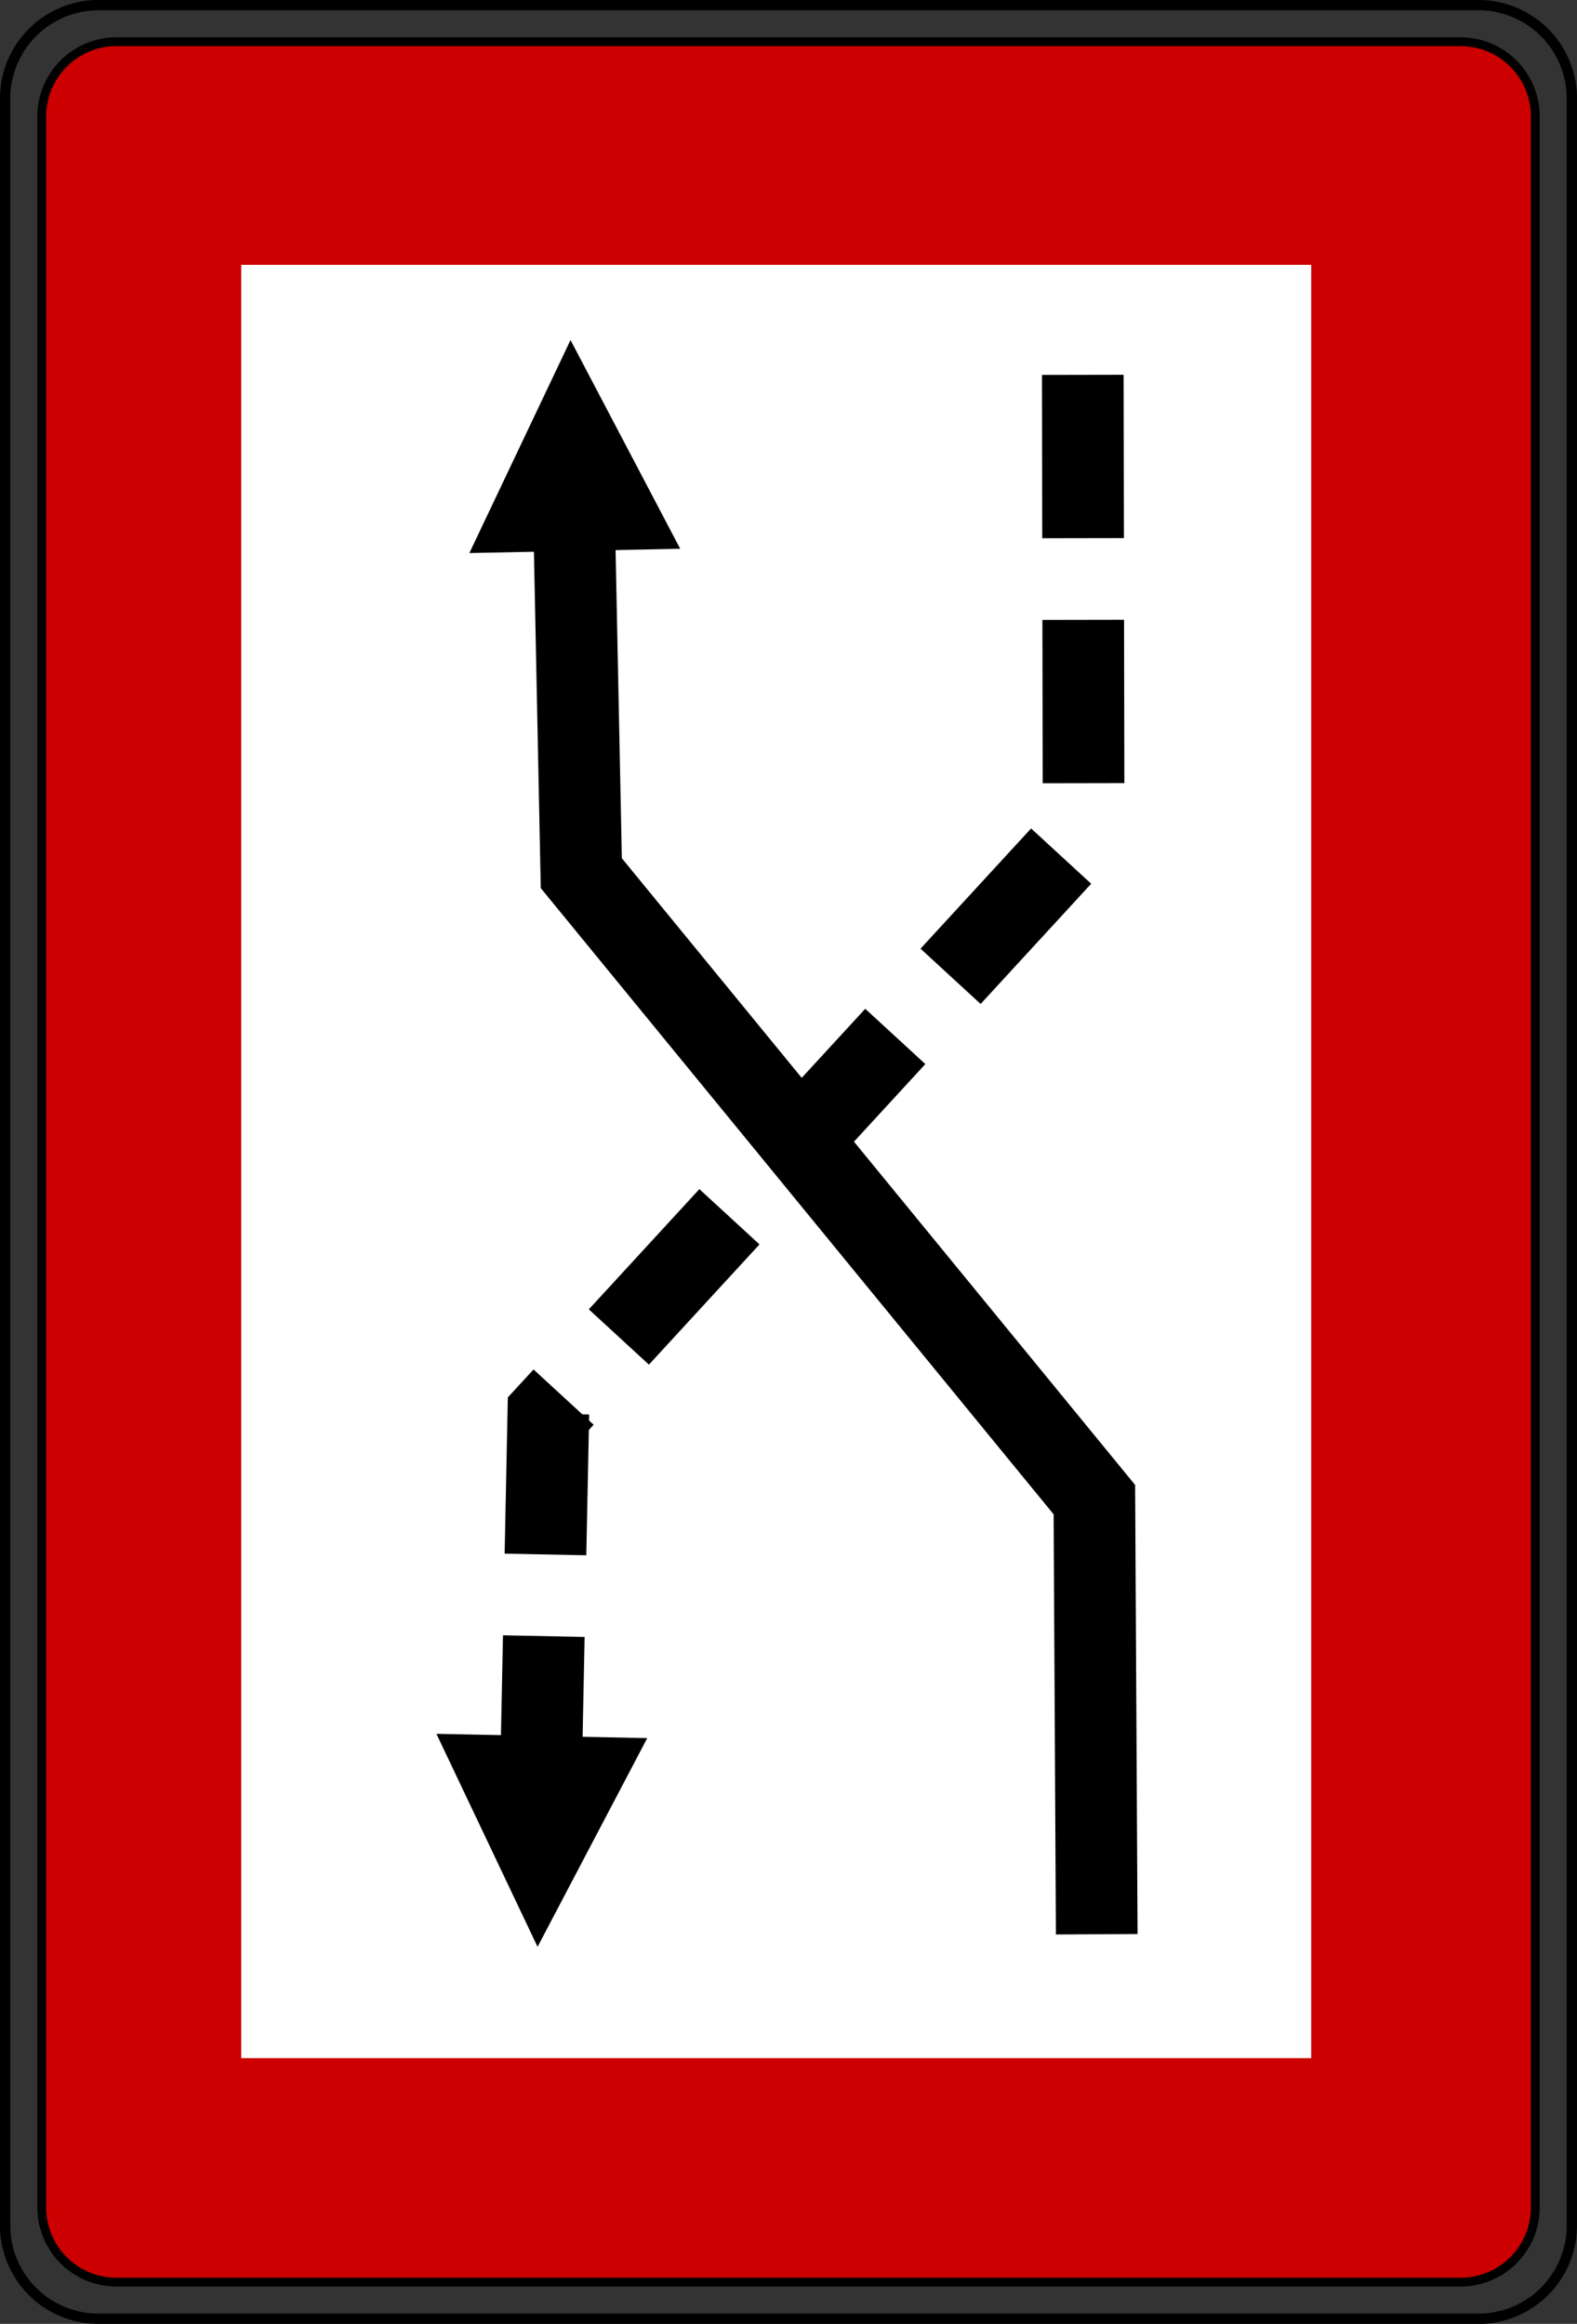 <?xml version="1.0" encoding="UTF-8" standalone="no"?>
<!-- Created with Inkscape (http://www.inkscape.org/) -->

<svg
   xmlns:dc="http://purl.org/dc/elements/1.1/"
   xmlns:cc="http://creativecommons.org/ns#"
   xmlns:rdf="http://www.w3.org/1999/02/22-rdf-syntax-ns#"
   xmlns:svg="http://www.w3.org/2000/svg"
   xmlns="http://www.w3.org/2000/svg"
   xmlns:sodipodi="http://sodipodi.sourceforge.net/DTD/sodipodi-0.dtd"
   xmlns:inkscape="http://www.inkscape.org/namespaces/inkscape"
   width="48.276"
   height="71.136"
   id="svg12761"
   version="1.1"
   inkscape:version="0.47 r22583"
   sodipodi:docname="Neues Dokument 19">
  <rect width="100%" height="100%" fill="#333333" stroke="none"/>
  <defs
     id="defs12763" />
  <sodipodi:namedview
     id="base"
     pagecolor="#ffffff"
     bordercolor="#666666"
     borderopacity="1.0"
     inkscape:pageopacity="0.0"
     inkscape:pageshadow="2"
     inkscape:zoom="7.3520644"
     inkscape:cx="24.138184"
     inkscape:cy="35.568241"
     inkscape:document-units="px"
     inkscape:current-layer="layer1"
     showgrid="false"
     inkscape:window-width="1280"
     inkscape:window-height="748"
     inkscape:window-x="-8"
     inkscape:window-y="-8"
     inkscape:window-maximized="1" />
  <g
     inkscape:label="Ebene 1"
     inkscape:groupmode="layer"
     id="layer1"
     transform="translate(326.995,-222.508)">
    <g
       id="g7770"
       transform="matrix(0,1.25,1.25,0,-323.431,292.366)"
       style="stroke:#000000;fill:#cc0000;fill-opacity:1">
      <path
         d="M 0,0 0,-0.014 C -0.001,-0.093 -0.006,-0.172 -0.017,-0.251 -0.027,-0.329 -0.043,-0.406 -0.065,-0.482 -0.085,-0.559 -0.11,-0.634 -0.141,-0.707 -0.172,-0.78 -0.207,-0.85 -0.247,-0.918 -0.287,-0.987 -0.331,-1.053 -0.379,-1.116 -0.427,-1.178 -0.48,-1.238 -0.536,-1.293 -0.591,-1.349 -0.651,-1.402 -0.713,-1.45 -0.776,-1.498 -0.842,-1.542 -0.911,-1.581 -0.979,-1.621 -1.049,-1.657 -1.122,-1.687 -1.195,-1.718 -1.27,-1.743 -1.346,-1.764 -1.422,-1.786 -1.5,-1.802 -1.579,-1.813 -1.657,-1.824 -1.736,-1.829 -1.814,-1.829 l -51.236,0 c -0.079,10e-4 -0.158,0.006 -0.236,0.017 -0.079,0.01 -0.156,0.026 -0.232,0.048 -0.077,0.02 -0.152,0.045 -0.225,0.076 -0.072,0.031 -0.143,0.066 -0.211,0.107 -0.069,0.039 -0.134,0.083 -0.197,0.131 -0.063,0.048 -0.122,0.101 -0.178,0.157 -0.056,0.055 -0.109,0.115 -0.157,0.177 -0.048,0.063 -0.092,0.129 -0.131,0.198 -0.04,0.068 -0.076,0.138 -0.106,0.211 -0.03,0.073 -0.056,0.148 -0.077,0.225 -0.021,0.076 -0.038,0.153 -0.049,0.232 -0.011,0.078 -0.016,0.157 -0.015,0.236 l 0,32.947 c 0,0.079 0.006,0.158 0.016,0.236 0.011,0.079 0.027,0.156 0.048,0.232 0.02,0.077 0.046,0.152 0.076,0.224 0.031,0.073 0.067,0.144 0.107,0.212 0.039,0.069 0.083,0.135 0.131,0.197 0.049,0.063 0.101,0.122 0.157,0.178 0.056,0.056 0.115,0.108 0.178,0.157 0.063,0.048 0.128,0.092 0.197,0.131 0.068,0.04 0.139,0.075 0.211,0.106 0.074,0.03 0.149,0.056 0.225,0.076 0.076,0.022 0.153,0.038 0.232,0.05 0.078,0.011 0.157,0.016 0.236,0.015 l 51.236,0 c 0.078,0 0.157,-0.006 0.236,-0.016 0.078,-0.011 0.156,-0.027 0.232,-0.049 0.076,-0.019 0.151,-0.045 0.224,-0.075 0.073,-0.031 0.143,-0.067 0.211,-0.107 0.069,-0.039 0.135,-0.083 0.198,-0.132 0.062,-0.048 0.122,-0.1 0.177,-0.156 0.057,-0.056 0.109,-0.115 0.157,-0.178 0.048,-0.062 0.092,-0.128 0.132,-0.197 0.039,-0.068 0.075,-0.139 0.106,-0.212 0.03,-0.073 0.055,-0.148 0.076,-0.224 0.022,-0.076 0.038,-0.154 0.049,-0.232 C -0.005,33.091 0,33.012 0,32.933 L 0,32.918 0,0 z"
         style="fill:#cc0000;fill-opacity:1;fill-rule:evenodd;stroke:#000000;stroke-width:0.216;stroke-linecap:butt;stroke-linejoin:bevel;stroke-miterlimit:22.926;stroke-opacity:1;stroke-dasharray:none"
         id="path7772" />
    </g>
    <g
       id="g7774"
       transform="matrix(0,1.25,1.25,0,-323.98,293.463)"
       style="stroke:#000000">
      <path
         d="m 0,0 0,33.814 c -0.001,0.098 -0.007,0.196 -0.02,0.293 -0.014,0.097 -0.034,0.193 -0.06,0.288 -0.025,0.094 -0.056,0.188 -0.094,0.278 -0.038,0.09 -0.082,0.178 -0.133,0.262 -0.048,0.085 -0.103,0.167 -0.163,0.245 -0.059,0.077 -0.124,0.151 -0.194,0.22 -0.069,0.07 -0.142,0.135 -0.22,0.194 -0.078,0.06 -0.159,0.114 -0.245,0.163 -0.084,0.05 -0.172,0.094 -0.262,0.131 -0.091,0.038 -0.184,0.07 -0.278,0.096 -0.095,0.026 -0.191,0.047 -0.288,0.06 -0.097,0.014 -0.195,0.021 -0.293,0.02 l -52.12,0 c -0.098,0 -0.195,-0.007 -0.293,-0.021 -0.097,-0.013 -0.193,-0.033 -0.287,-0.059 -0.095,-0.025 -0.188,-0.057 -0.279,-0.095 -0.09,-0.038 -0.178,-0.082 -0.262,-0.132 -0.085,-0.049 -0.167,-0.103 -0.244,-0.163 -0.078,-0.059 -0.152,-0.124 -0.221,-0.194 -0.069,-0.069 -0.134,-0.143 -0.194,-0.22 -0.06,-0.078 -0.114,-0.16 -0.163,-0.245 -0.05,-0.084 -0.094,-0.172 -0.131,-0.262 -0.038,-0.091 -0.07,-0.184 -0.095,-0.278 -0.027,-0.095 -0.047,-0.191 -0.061,-0.288 -0.014,-0.097 -0.02,-0.195 -0.02,-0.293 l 0,-33.832 c 10e-4,-0.098 0.008,-0.196 0.021,-0.293 0.013,-0.097 0.033,-0.193 0.06,-0.287 0.024,-0.095 0.056,-0.188 0.094,-0.279 0.038,-0.09 0.082,-0.178 0.132,-0.262 0.049,-0.085 0.103,-0.167 0.163,-0.245 0.06,-0.077 0.125,-0.151 0.194,-0.22 0.069,-0.069 0.143,-0.135 0.221,-0.194 0.077,-0.06 0.159,-0.114 0.244,-0.163 0.085,-0.05 0.172,-0.094 0.262,-0.131 0.091,-0.038 0.184,-0.07 0.279,-0.095 0.094,-0.027 0.19,-0.048 0.287,-0.061 0.097,-0.014 0.195,-0.02 0.293,-0.02 l 52.12,0 c 0.098,10e-4 0.196,0.008 0.293,0.021 0.097,0.013 0.193,0.033 0.288,0.06 0.095,0.024 0.188,0.056 0.278,0.094 0.09,0.038 0.178,0.082 0.262,0.132 0.085,0.049 0.167,0.103 0.245,0.163 0.078,0.06 0.151,0.125 0.22,0.194 0.07,0.069 0.135,0.143 0.195,0.22 0.059,0.078 0.114,0.16 0.162,0.245 0.05,0.084 0.094,0.172 0.132,0.263 0.038,0.09 0.069,0.183 0.095,0.278 0.026,0.094 0.047,0.19 0.06,0.287 0.014,0.097 0.021,0.195 0.02,0.293 L 0,0 z"
         style="fill:none;stroke:#000000;stroke-width:0.216;stroke-linecap:butt;stroke-linejoin:bevel;stroke-miterlimit:22.926;stroke-opacity:1;stroke-dasharray:none"
         id="path7776" />
      <g
         id="g7778"
         transform="translate(0.037,0)"
         style="stroke:#000000">
        <path
           d="m 0,0 0,-0.018 c -0.001,-0.1 -0.007,-0.199 -0.021,-0.298 -0.013,-0.098 -0.033,-0.196 -0.061,-0.292 -0.025,-0.096 -0.057,-0.191 -0.095,-0.283 -0.039,-0.092 -0.084,-0.181 -0.135,-0.266 -0.049,-0.087 -0.104,-0.17 -0.165,-0.249 -0.061,-0.079 -0.127,-0.153 -0.198,-0.223 -0.07,-0.072 -0.144,-0.138 -0.223,-0.198 C -0.977,-1.888 -1.06,-1.943 -1.147,-1.992 -1.233,-2.043 -1.322,-2.088 -1.414,-2.126 -1.505,-2.165 -1.6,-2.197 -1.696,-2.223 -1.792,-2.25 -1.89,-2.271 -1.989,-2.284 -2.087,-2.298 -2.187,-2.305 -2.286,-2.304 l -52.12,0 c -0.1,0 -0.2,0.007 -0.298,0.021 -0.099,0.013 -0.197,0.033 -0.293,0.06 -0.096,0.025 -0.191,0.057 -0.283,0.096 -0.091,0.039 -0.18,0.084 -0.266,0.135 -0.087,0.049 -0.169,0.104 -0.248,0.165 -0.079,0.061 -0.154,0.127 -0.224,0.198 -0.071,0.069 -0.137,0.144 -0.198,0.223 -0.06,0.079 -0.116,0.162 -0.165,0.249 -0.051,0.085 -0.095,0.175 -0.134,0.266 -0.038,0.092 -0.07,0.187 -0.096,0.283 -0.028,0.096 -0.048,0.194 -0.062,0.293 -0.014,0.098 -0.021,0.197 -0.02,0.297 l 0,33.832 c 10e-4,0.1 0.007,0.199 0.021,0.298 0.013,0.099 0.033,0.196 0.061,0.292 0.025,0.097 0.057,0.191 0.095,0.283 0.039,0.092 0.084,0.181 0.135,0.266 0.049,0.087 0.105,0.17 0.165,0.249 0.061,0.079 0.127,0.154 0.198,0.224 0.07,0.071 0.145,0.137 0.224,0.197 0.079,0.061 0.161,0.117 0.248,0.166 0.086,0.05 0.175,0.095 0.267,0.133 0.092,0.039 0.186,0.071 0.282,0.097 0.096,0.027 0.194,0.048 0.293,0.062 0.098,0.014 0.198,0.02 0.298,0.02 l 52.12,0 c 0.099,-10e-4 0.199,-0.008 0.297,-0.021 0.099,-0.014 0.197,-0.034 0.293,-0.061 0.096,-0.025 0.191,-0.057 0.283,-0.096 0.091,-0.038 0.18,-0.083 0.266,-0.134 0.087,-0.05 0.17,-0.105 0.248,-0.166 0.08,-0.06 0.154,-0.126 0.224,-0.197 0.071,-0.07 0.137,-0.145 0.198,-0.224 0.061,-0.079 0.116,-0.162 0.165,-0.249 0.051,-0.085 0.095,-0.174 0.134,-0.266 0.038,-0.092 0.071,-0.187 0.096,-0.283 0.028,-0.096 0.048,-0.193 0.062,-0.292 C -0.006,34.013 0.001,33.914 0,33.814 L 0,0 z"
           style="fill:none;stroke:#000000;stroke-width:0.216;stroke-linecap:butt;stroke-linejoin:bevel;stroke-miterlimit:22.926;stroke-opacity:1;stroke-dasharray:none"
           id="path7780" />
      </g>
    </g>
    <path
       d="m -319.61,230.615 0,54.894 32.754,0 0,-54.894 -32.754,0 z"
       style="fill:#ffffff;fill-opacity:1;fill-rule:nonzero;stroke:none"
       id="path7782" />
    <g
       id="g7784"
       transform="matrix(0,1.25,1.25,0,-293.848,233.982)"
       style="stroke:#000000">
      <path
         d="M 0,0 11.187,0.02 25.44,-13.089 33.4,-13.251"
         style="fill:none;stroke:#000000;stroke-width:2;stroke-linecap:butt;stroke-linejoin:miter;stroke-miterlimit:22.926;stroke-opacity:1;stroke-dasharray:4, 2;stroke-dashoffset:0"
         id="path7786" />
    </g>
    <g
       id="g7788"
       transform="matrix(0,1.25,1.25,0,-310.539,282.102)"
       style="fill:#000000">
      <path
         d="M 0,0 -5.111,2.686 -5.216,-2.477 0,0"
         style="fill:#000000;fill-opacity:1;fill-rule:evenodd;stroke:none"
         id="path7790" />
    </g>
    <g
       id="g7792"
       transform="matrix(0,1.25,1.25,0,-293.421,281.717)"
       style="stroke:#000000">
      <path
         d="m 0,0 -10.643,-0.058 -15.341,-12.565 -7.96,-0.162"
         style="fill:none;stroke:#000000;stroke-width:2;stroke-linecap:butt;stroke-linejoin:miter;stroke-miterlimit:22.926;stroke-opacity:1;stroke-dasharray:none"
         id="path7794" />
    </g>
    <g
       id="g7796"
       transform="matrix(0,1.25,1.25,0,-309.53,232.917)"
       style="fill:#000000">
      <path
         d="M 0,0 5.216,-2.477 5.111,2.686 0,0"
         style="fill:#000000;fill-opacity:1;fill-rule:evenodd;stroke:none"
         id="path7798" />
    </g>
  </g>
</svg>
